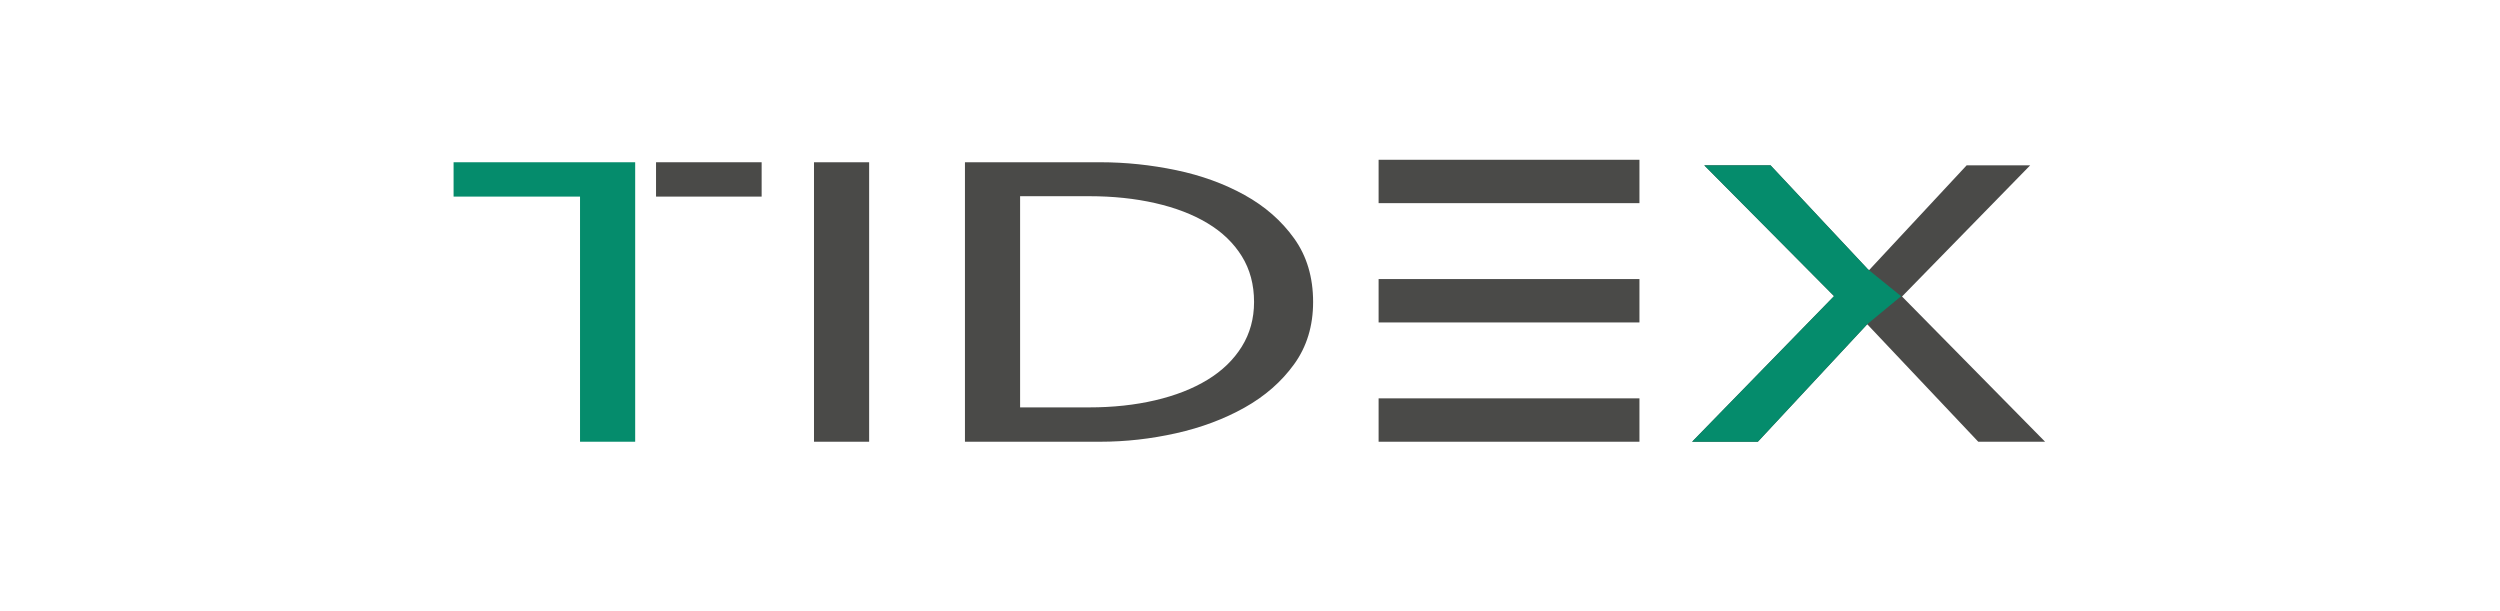 <svg width="266" height="65" viewBox="0 0 266 65" fill="none" xmlns="http://www.w3.org/2000/svg">
<path fill-rule="evenodd" clip-rule="evenodd" d="M198.849 28.765L209.252 17.591H216.011L202.375 31.548L217.598 47H210.486L198.672 34.497L187.035 47H180.041L195.146 31.506L181.334 17.591H188.387L198.849 28.765Z" fill="#4A4A48"/>
<path fill-rule="evenodd" clip-rule="evenodd" d="M198.672 34.497L187.035 47H180.041L195.146 31.506L181.334 17.591H188.387L198.849 28.765" fill="#058C6C"/>
<path d="M174.438 17H146.683V21.615H174.438V17Z" fill="#4A4A48"/>
<path d="M174.438 29.692H146.683V34.308H174.438V29.692Z" fill="#4A4A48"/>
<path d="M174.438 42.385H146.683V47H174.438V42.385Z" fill="#4A4A48"/>
<path fill-rule="evenodd" clip-rule="evenodd" d="M202.279 31.516L198.584 34.569L198.688 28.612L202.279 31.516Z" fill="#058C6C"/>
<path fill-rule="evenodd" clip-rule="evenodd" d="M92.476 47H86.609V17.264H92.476V47ZM102.671 17.264H117.073C119.76 17.264 122.447 17.544 125.134 18.104C127.821 18.664 130.251 19.546 132.424 20.75C134.598 21.954 136.356 23.494 137.699 25.37C139.043 27.246 139.715 29.5 139.715 32.132C139.715 34.68 139.043 36.885 137.699 38.747C136.356 40.609 134.598 42.149 132.424 43.367C130.251 44.585 127.821 45.495 125.134 46.097C122.447 46.699 119.76 47 117.073 47H102.671V17.264ZM108.539 43.346H115.888C118.417 43.346 120.758 43.094 122.912 42.59C125.065 42.086 126.922 41.358 128.483 40.406C130.044 39.454 131.259 38.278 132.128 36.878C132.997 35.478 133.432 33.896 133.432 32.132C133.432 30.284 132.997 28.66 132.128 27.26C131.259 25.86 130.044 24.691 128.483 23.753C126.922 22.815 125.065 22.101 122.912 21.611C120.758 21.121 118.417 20.876 115.888 20.876H108.539V43.346Z" fill="#4A4A48"/>
<path fill-rule="evenodd" clip-rule="evenodd" d="M69.802 17.264H81.038V20.918H69.802V17.264Z" fill="#4A4A48"/>
<path fill-rule="evenodd" clip-rule="evenodd" d="M67.583 47H61.715V20.918H48.261V17.264H67.583V20.918V47Z" fill="#058C6C"/>
</svg>
